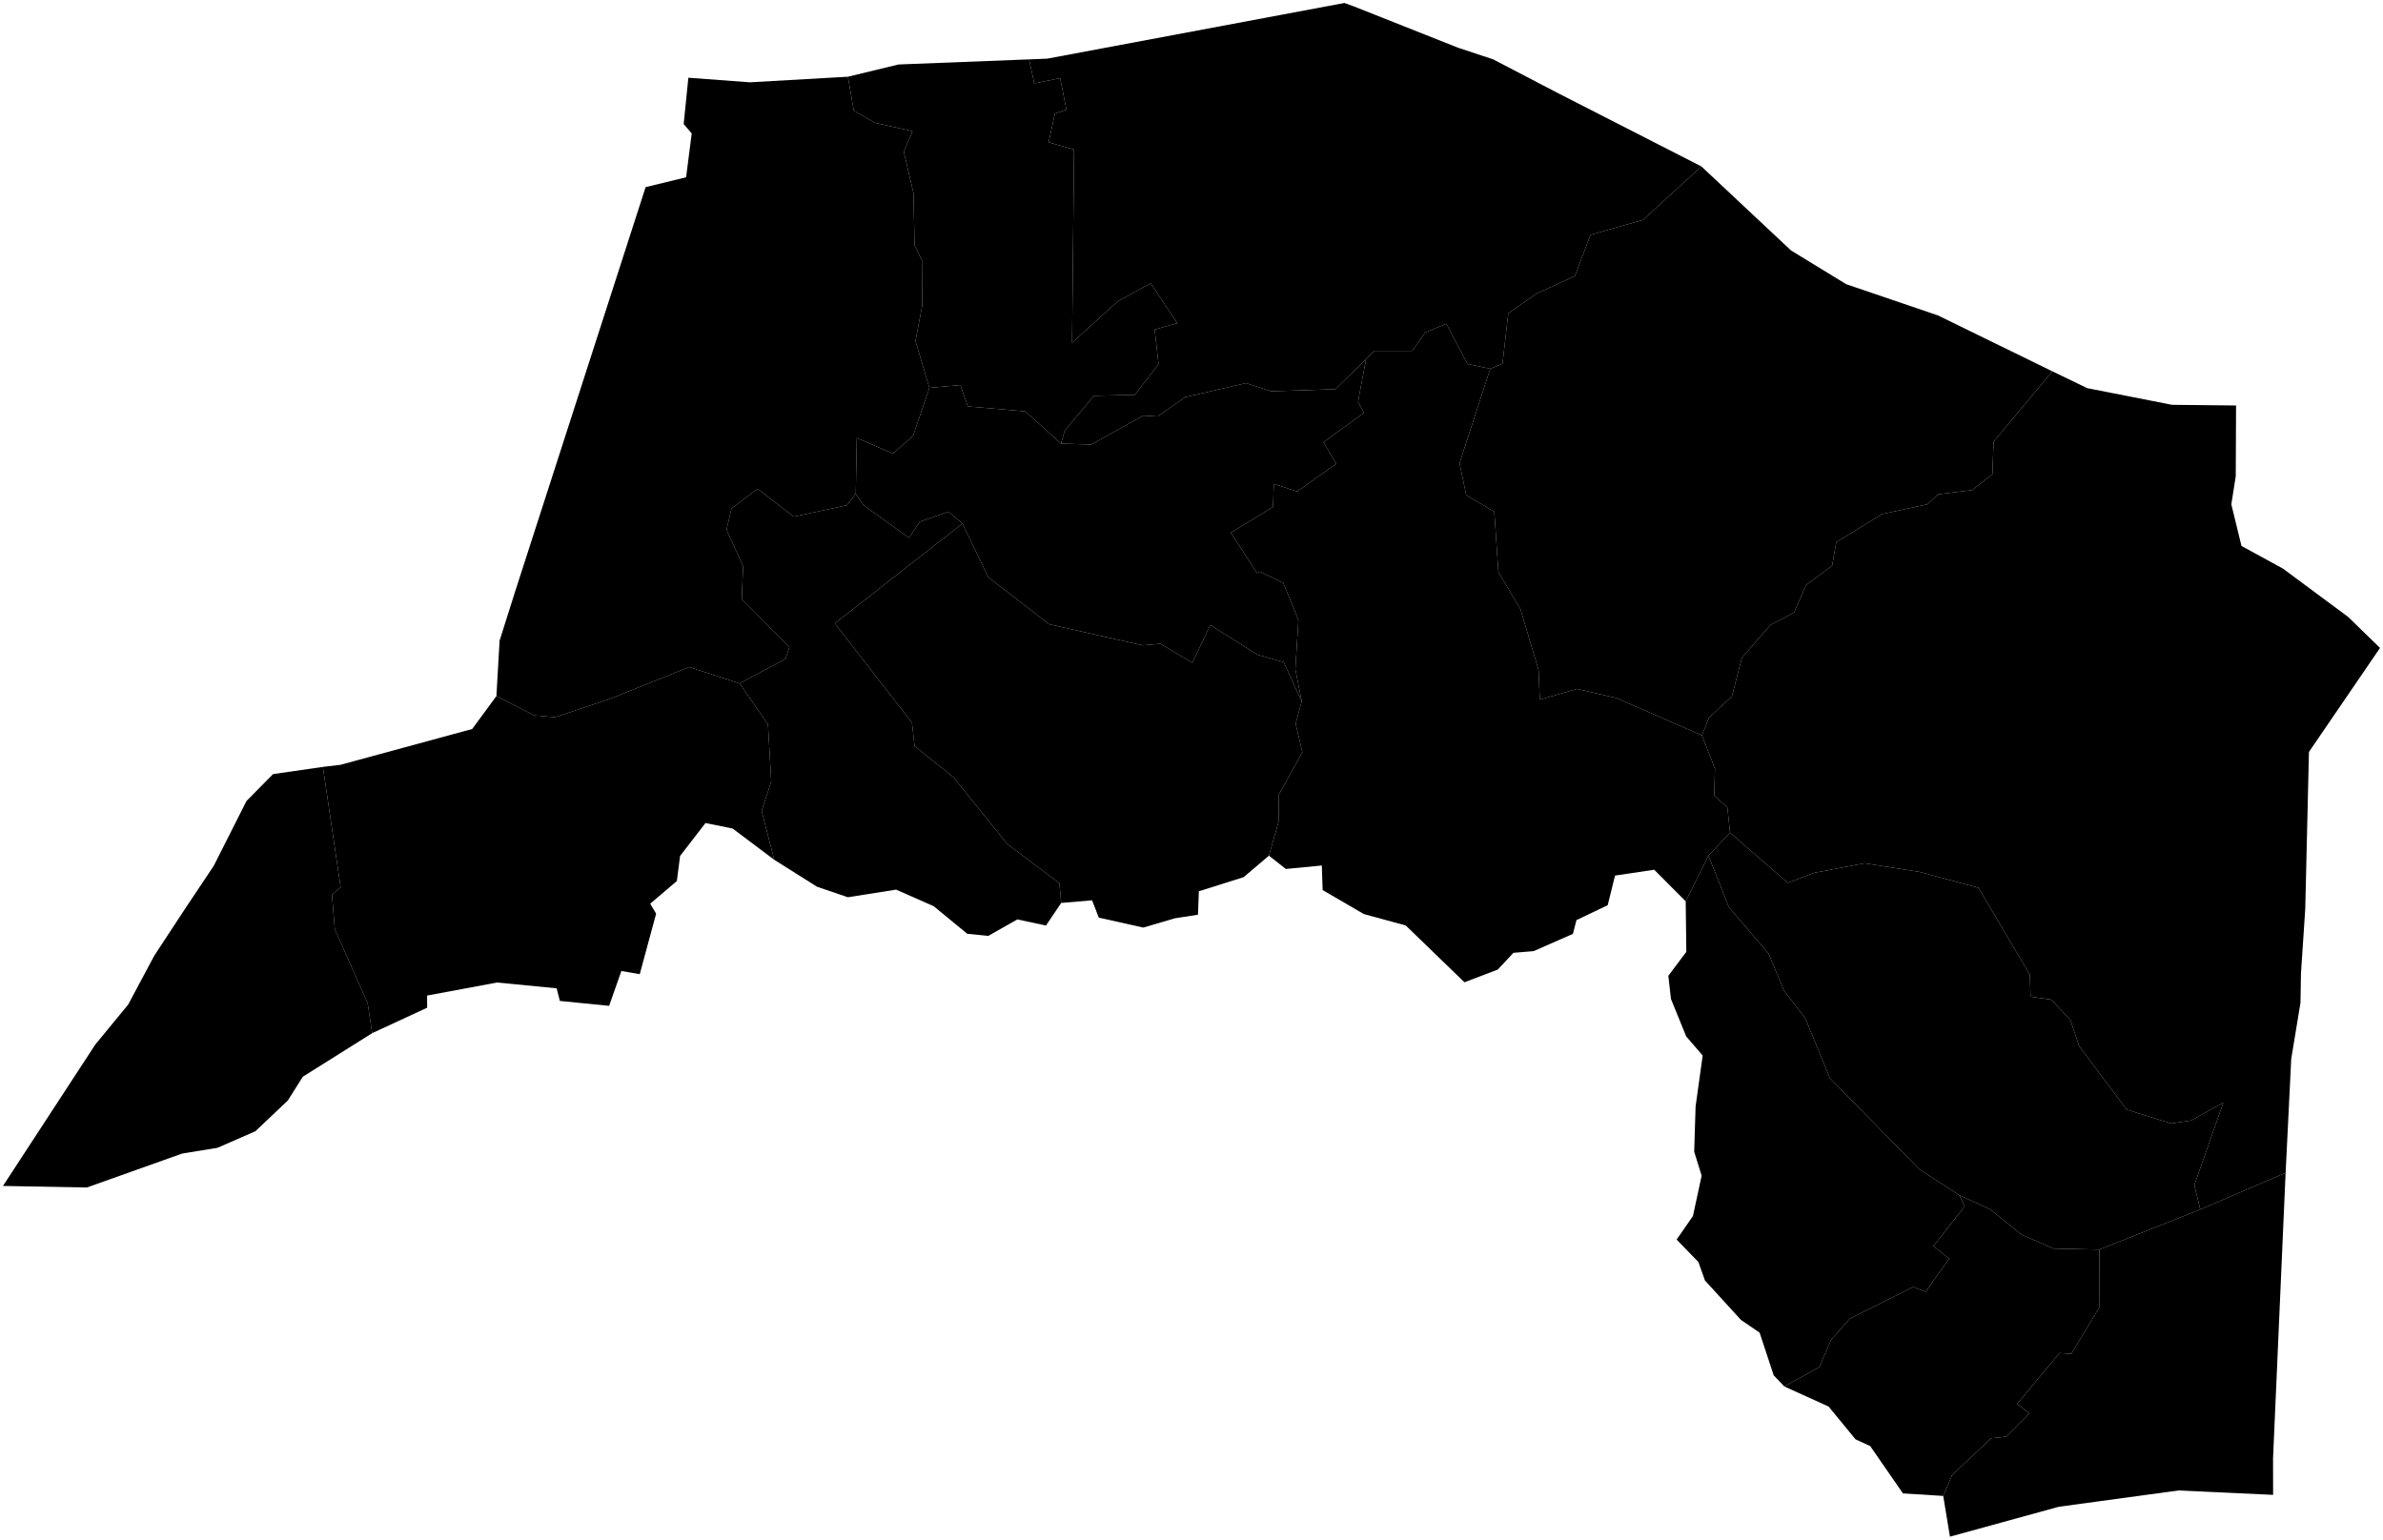 <?xml version="1.0"?>
<svg xmlns="http://www.w3.org/2000/svg" version="1.2" baseProfile="tiny" width="800" height="517" viewBox="0 0 800 517" stroke-linecap="round" stroke-linejoin="round">
<g id="dong">
<path d="M 345.48 19.94 347.22 28 355.92 26.24 357.99 36.79 354.14 38.16 352.06 47.79 360.57 50.22 359.91 115.12 375.23 101.19 386.31 95.13 395.23 108.52 387.64 110.66 388.94 122.29 380.98 132.58 367.23 132.9 357.44 144.59 356.19 148.96 344.2 138.13 324.91 136.47 322.4 129.28 312.01 130.24 307.34 114.48 309.6 102.66 309.5 87.47 307.03 82.34 306.67 64.79 303.4 50.89 306.36 44.06 293.59 41.2 286.64 37.14 284.66 25.76 301.66 21.65 345.48 19.94 Z" id="11200520"/>
<path d="M 458.58 120.67 461.29 117.8 474.1 117.8 478.46 111.64 485.55 108.7 492.65 122.22 500.29 123.83 489.98 155.52 492.26 166.34 501.65 171.8 503.03 192.09 510.41 204.5 516.52 224.99 516.93 234.94 529.43 231.34 542.65 234.39 571.36 246.94 575.73 258.09 575.49 267.16 579.9 271.13 580.79 279.6 573.55 287.29 565.91 302.66 555.34 292.05 542.18 294.01 539.73 303.95 529.23 308.97 528.05 313.58 514.87 319.38 508.07 319.95 502.82 325.57 491.63 329.84 471.93 310.77 457.87 306.94 444.03 298.88 443.75 290.63 431.68 291.79 425.99 287.33 429.2 276.09 429.35 266.79 437.22 252.55 434.96 243.01 437 235.53 434.87 224.74 435.9 208.16 430.79 195.72 422.93 191.93 422.02 192.44 413.21 178.86 427.38 170.22 427.63 162.46 435.47 165.04 448.6 155.73 444.31 148.49 457.88 138.63 455.92 134.88 458.58 120.67 Z" id="11200530"/>
<path d="M 437 235.53 430.95 222.33 422.21 219.86 406.3 209.87 400.29 222.56 389.57 216.17 383.56 216.69 352.2 209.61 331.81 193.84 323.1 175.81 318.41 171.8 308.74 175.21 305.2 180.61 289.91 169.66 287.3 165.79 287.64 147.07 299.8 152.29 306.55 146.33 312.01 130.24 322.4 129.28 324.91 136.47 344.2 138.13 356.19 148.96 366.35 149.27 383.82 139.56 388.66 139.85 397.89 133.35 418.33 128.64 426.66 131.39 448.3 130.68 458.58 120.67 455.92 134.88 457.88 138.63 444.31 148.49 448.6 155.73 435.47 165.04 427.63 162.46 427.38 170.22 413.21 178.86 422.02 192.44 422.93 191.93 430.79 195.72 435.9 208.16 434.87 224.74 437 235.53 Z" id="11200540"/>
<path d="M 287.3 165.79 289.91 169.66 305.2 180.61 308.74 175.21 318.41 171.8 323.1 175.81 280.25 209.32 306.16 242.66 307.05 250.55 320.12 261.02 338.12 283.38 355.65 296.58 356.26 303.2 351.14 310.79 341.53 308.73 331.76 314.27 324.72 313.55 313.44 304.29 300.83 298.73 284.64 301.29 274.29 297.76 259.94 288.72 255.68 272.26 258.93 262.43 257.82 243.23 248.28 229.49 263.68 221.26 265.02 217.29 249.03 201.24 249.46 190.12 243.91 177.9 245.58 170.73 254.33 164.12 266.46 173.5 284.28 169.67 287.3 165.79 Z" id="11200550"/>
<path d="M 437 235.53 434.96 243.01 437.22 252.55 429.35 266.79 429.2 276.09 425.99 287.33 417.51 294.54 402.47 299.28 402.18 307.15 394.43 308.35 383.82 311.47 368.88 308.13 366.62 302.32 356.26 303.2 355.65 296.58 338.12 283.38 320.12 261.02 307.05 250.55 306.16 242.66 280.25 209.32 323.1 175.81 331.81 193.84 352.2 209.61 383.56 216.69 389.57 216.17 400.29 222.56 406.3 209.87 422.21 219.86 430.95 222.33 437 235.53 Z" id="11200560"/>
<path d="M 284.66 25.76 286.64 37.14 293.59 41.2 306.36 44.06 303.4 50.89 306.67 64.79 307.03 82.34 309.5 87.47 309.6 102.66 307.34 114.48 312.01 130.24 306.55 146.33 299.8 152.29 287.64 147.07 287.3 165.79 284.28 169.67 266.46 173.5 254.33 164.12 245.58 170.73 243.91 177.9 249.46 190.12 249.03 201.24 265.02 217.29 263.68 221.26 248.28 229.49 231.36 223.98 204.59 234.76 186.33 240.83 179.34 240.2 166.65 233.74 167.72 215.12 172.91 198.71 216.74 62.84 230.33 59.53 232.22 44.81 229.52 41.66 231.09 26.1 251.76 27.64 284.66 25.76 Z" id="11200680"/>
<path d="M 259.94 288.72 245.94 278.21 236.85 276.36 228.31 287.42 227.23 295.83 218.28 303.46 220.27 306.8 214.77 327.12 208.6 326.05 204.49 337.75 187.96 336.11 186.87 331.87 166.88 329.92 143.38 334.3 143.4 338.38 124.94 346.93 123.43 336.88 112.4 312 111.43 300.4 114.37 297.99 108.39 257.52 114.3 256.82 158.52 244.79 166.65 233.74 179.34 240.2 186.33 240.83 204.59 234.76 231.36 223.98 248.28 229.49 257.82 243.23 258.93 262.43 255.68 272.26 259.94 288.72 Z" id="11200700"/>
<path d="M 689.01 124.69 669.27 148.32 668.88 159.25 662.03 164.57 650.68 165.97 647.02 169.35 631.84 172.62 616.45 182.07 615.09 189.92 606.35 196.42 602.23 205.74 594.4 209.8 584.79 220.83 581.4 233.88 573.74 240.95 571.36 246.94 542.65 234.39 529.43 231.34 516.93 234.94 516.52 224.99 510.41 204.5 503.03 192.09 501.65 171.8 492.26 166.34 489.98 155.52 500.29 123.83 504.42 122.1 506.35 105.17 516.02 98.49 528.71 92.71 533.95 78.85 551.58 73.84 571.17 55.88 601.27 84.1 619.79 95.43 650.57 105.91 689.01 124.69 Z" id="11200710"/>
<path d="M 454.51 2.15 489.47 16.02 501.25 19.92 523.29 31.41 571.17 55.88 551.58 73.84 533.95 78.85 528.71 92.71 516.02 98.49 506.35 105.17 504.42 122.1 500.29 123.83 492.65 122.22 485.55 108.7 478.46 111.64 474.1 117.8 461.29 117.8 458.58 120.67 448.3 130.68 426.66 131.39 418.33 128.64 397.89 133.35 388.66 139.85 383.82 139.56 366.35 149.27 356.19 148.96 357.44 144.59 367.23 132.9 380.98 132.58 388.94 122.29 387.64 110.66 395.23 108.52 386.31 95.13 375.23 101.19 359.91 115.12 360.57 50.22 352.06 47.79 354.14 38.16 357.99 36.79 355.92 26.24 347.22 28 345.48 19.94 351.6 19.69 451.34 1 454.51 2.15 Z" id="11200720"/>
<path d="M 750.67 136.16 750.57 159.89 749.08 169.35 752.49 183.33 766.39 190.92 788.29 207.15 799 217.57 775.14 252.5 773.9 305.19 772.46 326.89 772.3 336.7 769.19 355.59 767.31 393.82 738.67 406.13 736.67 397.96 746.38 370.28 735.57 376.24 728.89 377.25 713.98 372.62 698.07 351.41 695.1 342.63 688.72 335.69 681.68 334.68 681.45 327.31 664.19 298.12 644.52 292.8 625.94 289.88 609.02 293.08 600.18 296.46 580.79 279.6 579.9 271.13 575.49 267.16 575.73 258.09 571.36 246.94 573.74 240.95 581.4 233.88 584.79 220.83 594.4 209.8 602.23 205.74 606.35 196.42 615.09 189.92 616.45 182.07 631.84 172.62 647.02 169.35 650.68 165.97 662.03 164.57 668.88 159.25 669.27 148.32 689.01 124.69 700.71 130.34 729.15 135.93 750.67 136.16 Z" id="11200730"/>
<path d="M 763.11 501.96 731.33 500.49 691.16 505.96 654.62 516 652.36 502.32 655.39 495.26 668.5 482.95 673.57 482.38 681.32 474.61 677.17 471.43 691.38 454.34 695.37 454.58 704.75 439.06 704.78 419.59 738.67 406.13 767.31 393.82 767.3 393.94 763.09 489.65 763.11 501.96 Z" id="11200630"/>
<path d="M 738.67 406.13 704.78 419.59 689.37 419.25 678.63 414.57 668.16 406.11 657.76 401.32 644.32 392.63 614.32 362.02 606.03 341.86 598.98 332.77 593.65 320.09 580.42 304.65 573.55 287.29 580.79 279.6 600.18 296.46 609.02 293.08 625.94 289.88 644.52 292.8 664.19 298.12 681.45 327.31 681.68 334.68 688.72 335.69 695.1 342.63 698.07 351.41 713.98 372.62 728.89 377.25 735.57 376.24 746.38 370.28 736.67 397.96 738.67 406.13 Z" id="11200650"/>
<path d="M 704.78 419.59 704.75 439.06 695.37 454.58 691.38 454.34 677.17 471.43 681.32 474.61 673.57 482.38 668.5 482.95 655.39 495.26 652.36 502.32 638.84 501.47 627.84 485.57 622.92 483.31 613.88 472.3 599.02 465.57 610.79 459.04 614.62 450.08 621.02 442.78 642.31 432.15 646.42 433.79 654.38 422.65 649.04 418.44 659.57 405.09 657.76 401.32 668.16 406.11 678.63 414.57 689.37 419.25 704.78 419.59 Z" id="11200660"/>
<path d="M 657.76 401.32 659.57 405.09 649.04 418.44 654.38 422.65 646.42 433.79 642.31 432.15 621.02 442.78 614.62 450.08 610.79 459.04 599.02 465.57 595.45 461.83 590.72 447.49 584.45 443.21 572.37 429.97 570.18 423.79 562.86 416.23 568.34 408.34 571.26 394.79 568.76 386.73 569.23 371.54 571.61 354.43 566.08 348.03 560.96 335.44 560.08 327.66 566.12 319.62 565.91 302.66 573.55 287.29 580.42 304.65 593.65 320.09 598.98 332.77 606.03 341.86 614.32 362.02 644.32 392.63 657.76 401.32 Z" id="11200670"/>
<path d="M 124.94 346.93 101.65 361.56 96.64 369.53 85.74 379.85 73.03 385.42 61.17 387.35 29.16 398.75 1 398.23 31.98 350.77 43.04 337.31 51.82 320.86 62.31 304.89 71.74 290.77 82.76 268.95 91.68 259.93 108.39 257.52 114.37 297.99 111.43 300.4 112.4 312 123.43 336.88 124.94 346.93 Z" id="11200690"/>
</g>
</svg>